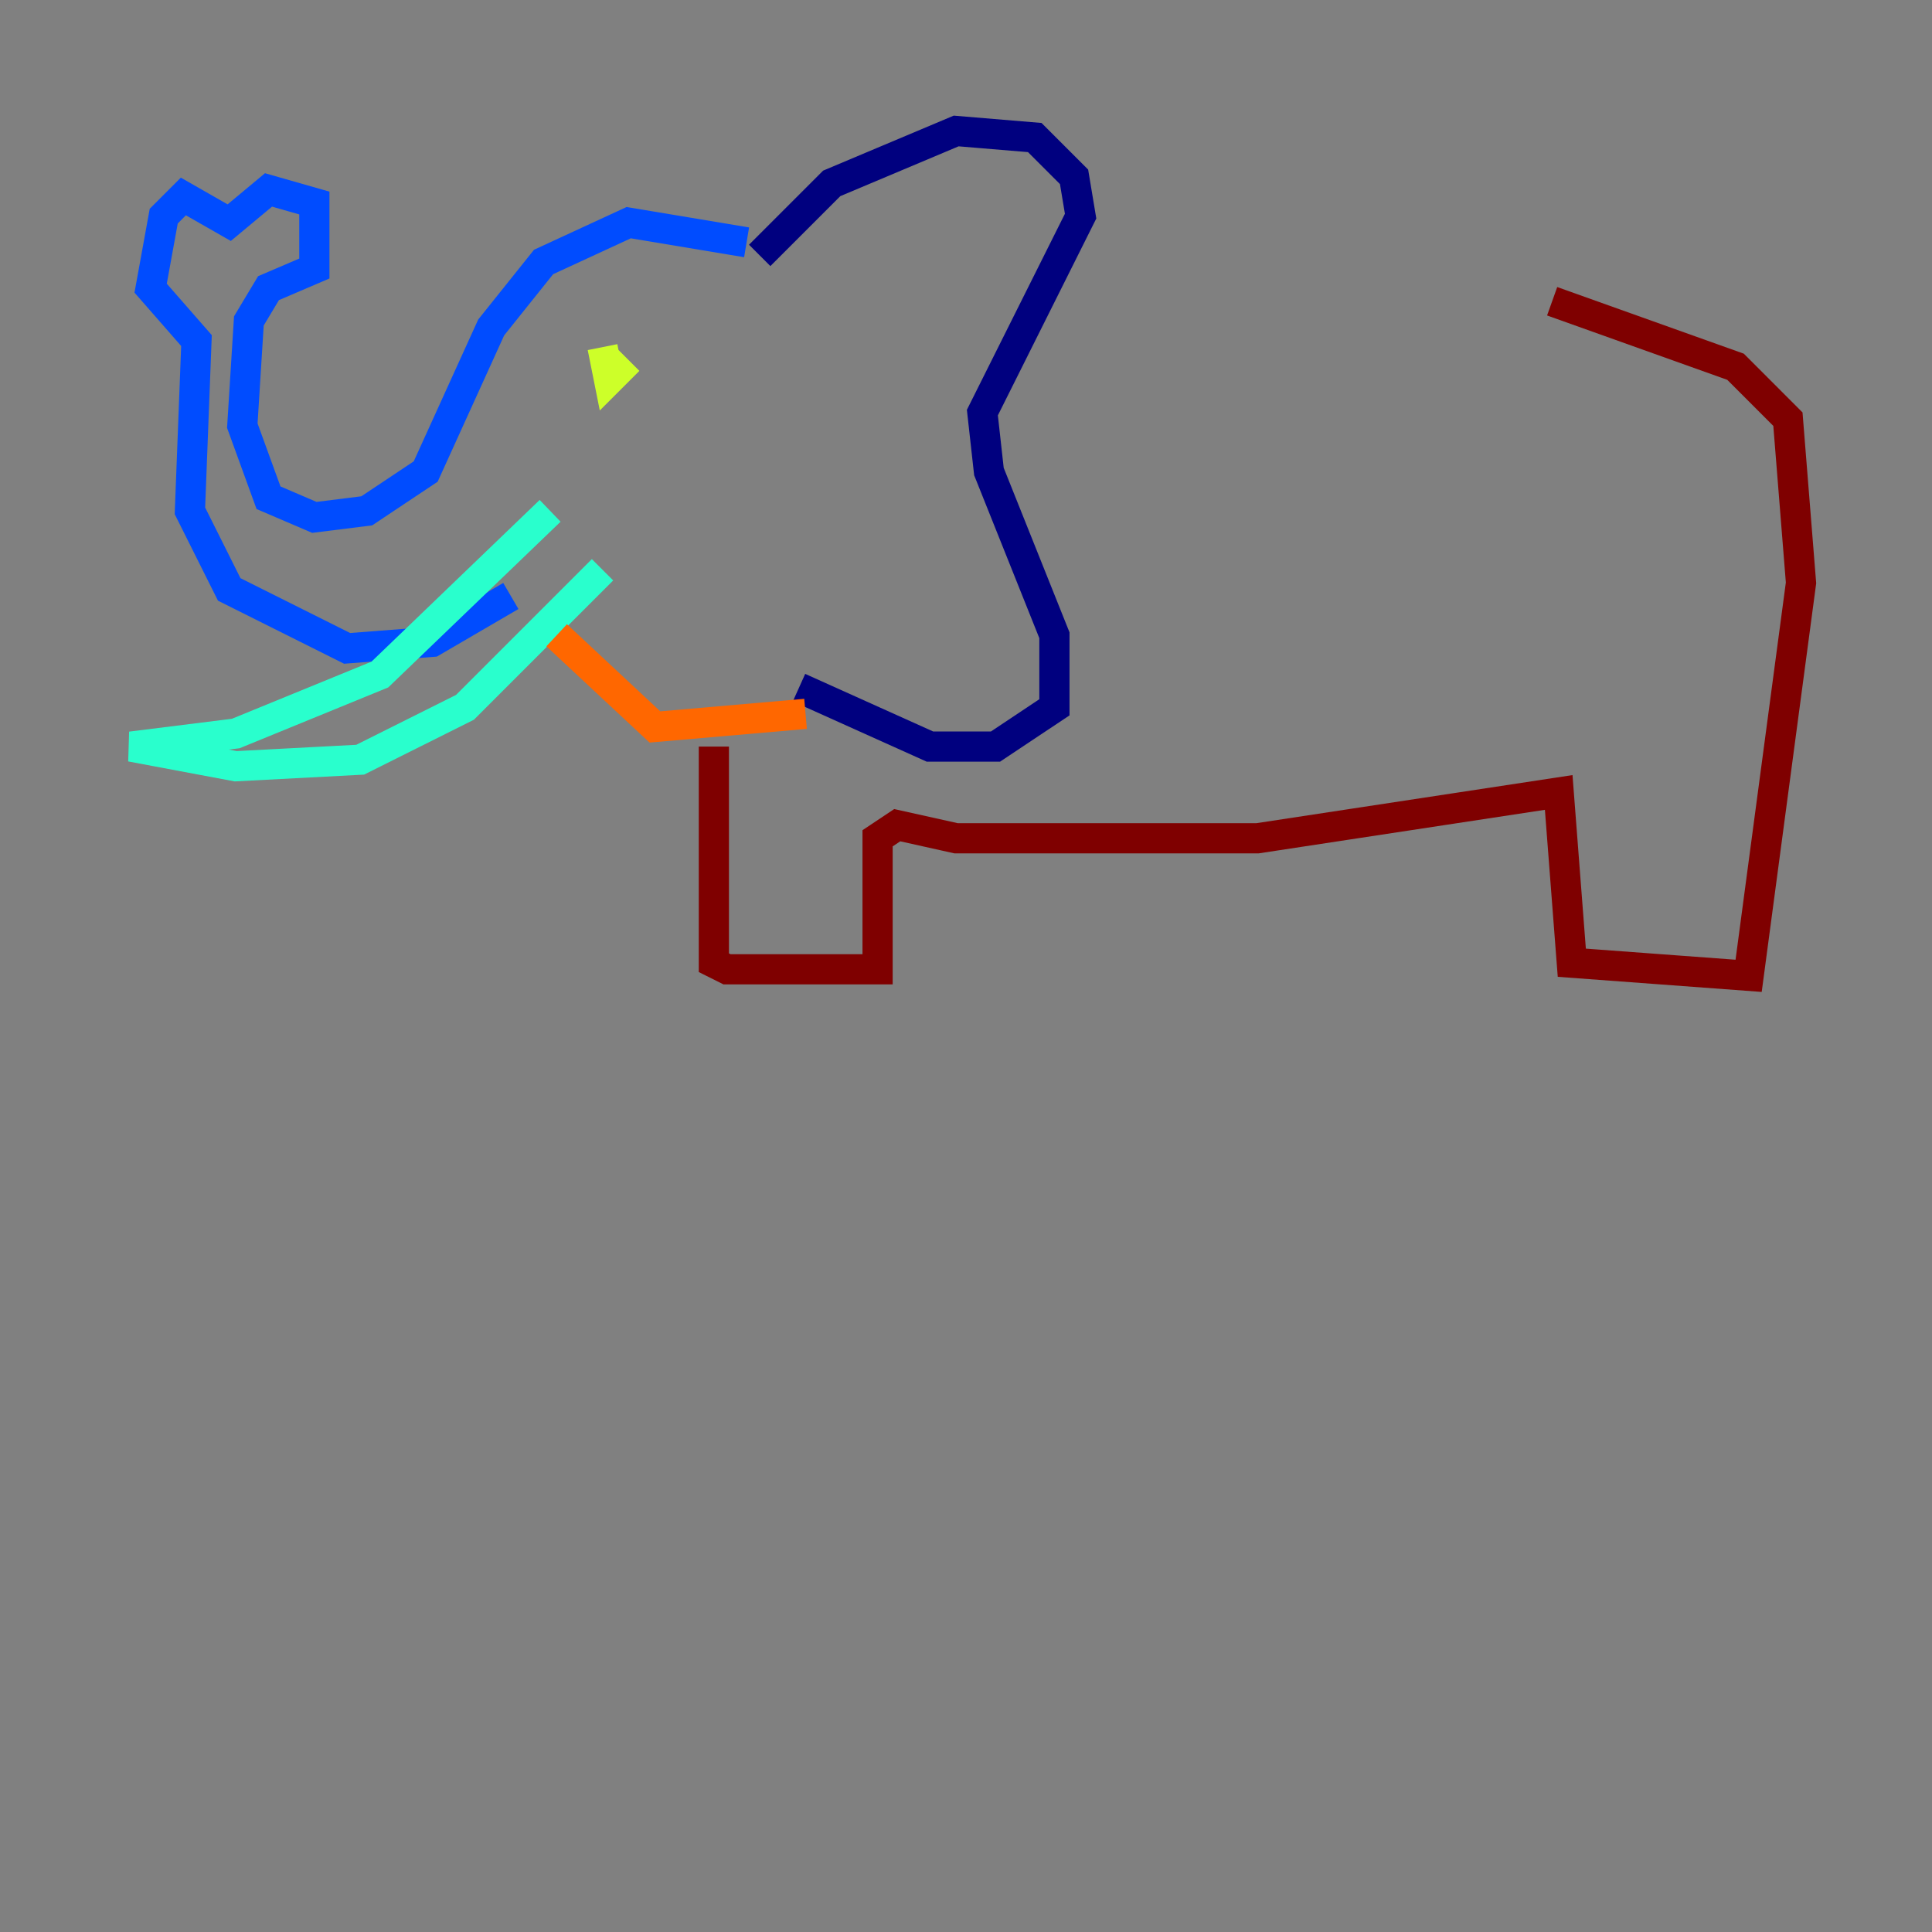 <?xml version="1.0" encoding="utf-8" ?>
<svg baseProfile="tiny" height="128" version="1.2" viewBox="0,0,128,128" width="128" xmlns="http://www.w3.org/2000/svg" xmlns:ev="http://www.w3.org/2001/xml-events" xmlns:xlink="http://www.w3.org/1999/xlink"><rect x="0" y="0" width="128" height="128" fill="#808080" stroke="none"/><defs /><polyline fill="none" points="50.332,16.922 55.105,12.149 63.349,8.678 68.556,9.112 71.159,11.715 71.593,14.319 65.085,27.336 65.519,31.241 69.858,42.088 69.858,46.861 65.953,49.464 61.614,49.464 52.936,45.559" stroke="#00007f" stroke-width="2" /><polyline fill="none" points="49.464,16.054 41.654,14.752 36.014,17.356 32.542,21.695 28.203,31.241 24.298,33.844 20.827,34.278 17.79,32.976 16.054,28.203 16.488,21.261 17.79,19.091 20.827,17.79 20.827,13.451 17.79,12.583 15.186,14.752 12.149,13.017 10.848,14.319 9.98,19.091 13.017,22.563 12.583,33.844 15.186,39.051 22.997,42.956 28.637,42.522 33.844,39.485" stroke="#004cff" stroke-width="2" /><polyline fill="none" points="36.447,33.844 25.166,44.691 15.62,48.597 8.678,49.464 15.62,50.766 23.864,50.332 30.807,46.861 39.919,37.749" stroke="#29ffcd" stroke-width="2" /><polyline fill="none" points="39.919,22.997 40.352,25.166 41.654,23.864" stroke="#cdff29" stroke-width="2" /><polyline fill="none" points="36.881,42.088 43.39,48.163 53.37,47.295" stroke="#ff6700" stroke-width="2" /><polyline fill="none" points="47.295,49.464 47.295,63.783 48.163,64.217 58.142,64.217 58.142,55.539 59.444,54.671 63.349,55.539 83.308,55.539 103.268,52.502 104.136,63.783 115.851,64.651 119.322,38.617 118.454,27.77 114.983,24.298 102.834,19.959" stroke="#7f0000" stroke-width="2" /></svg>